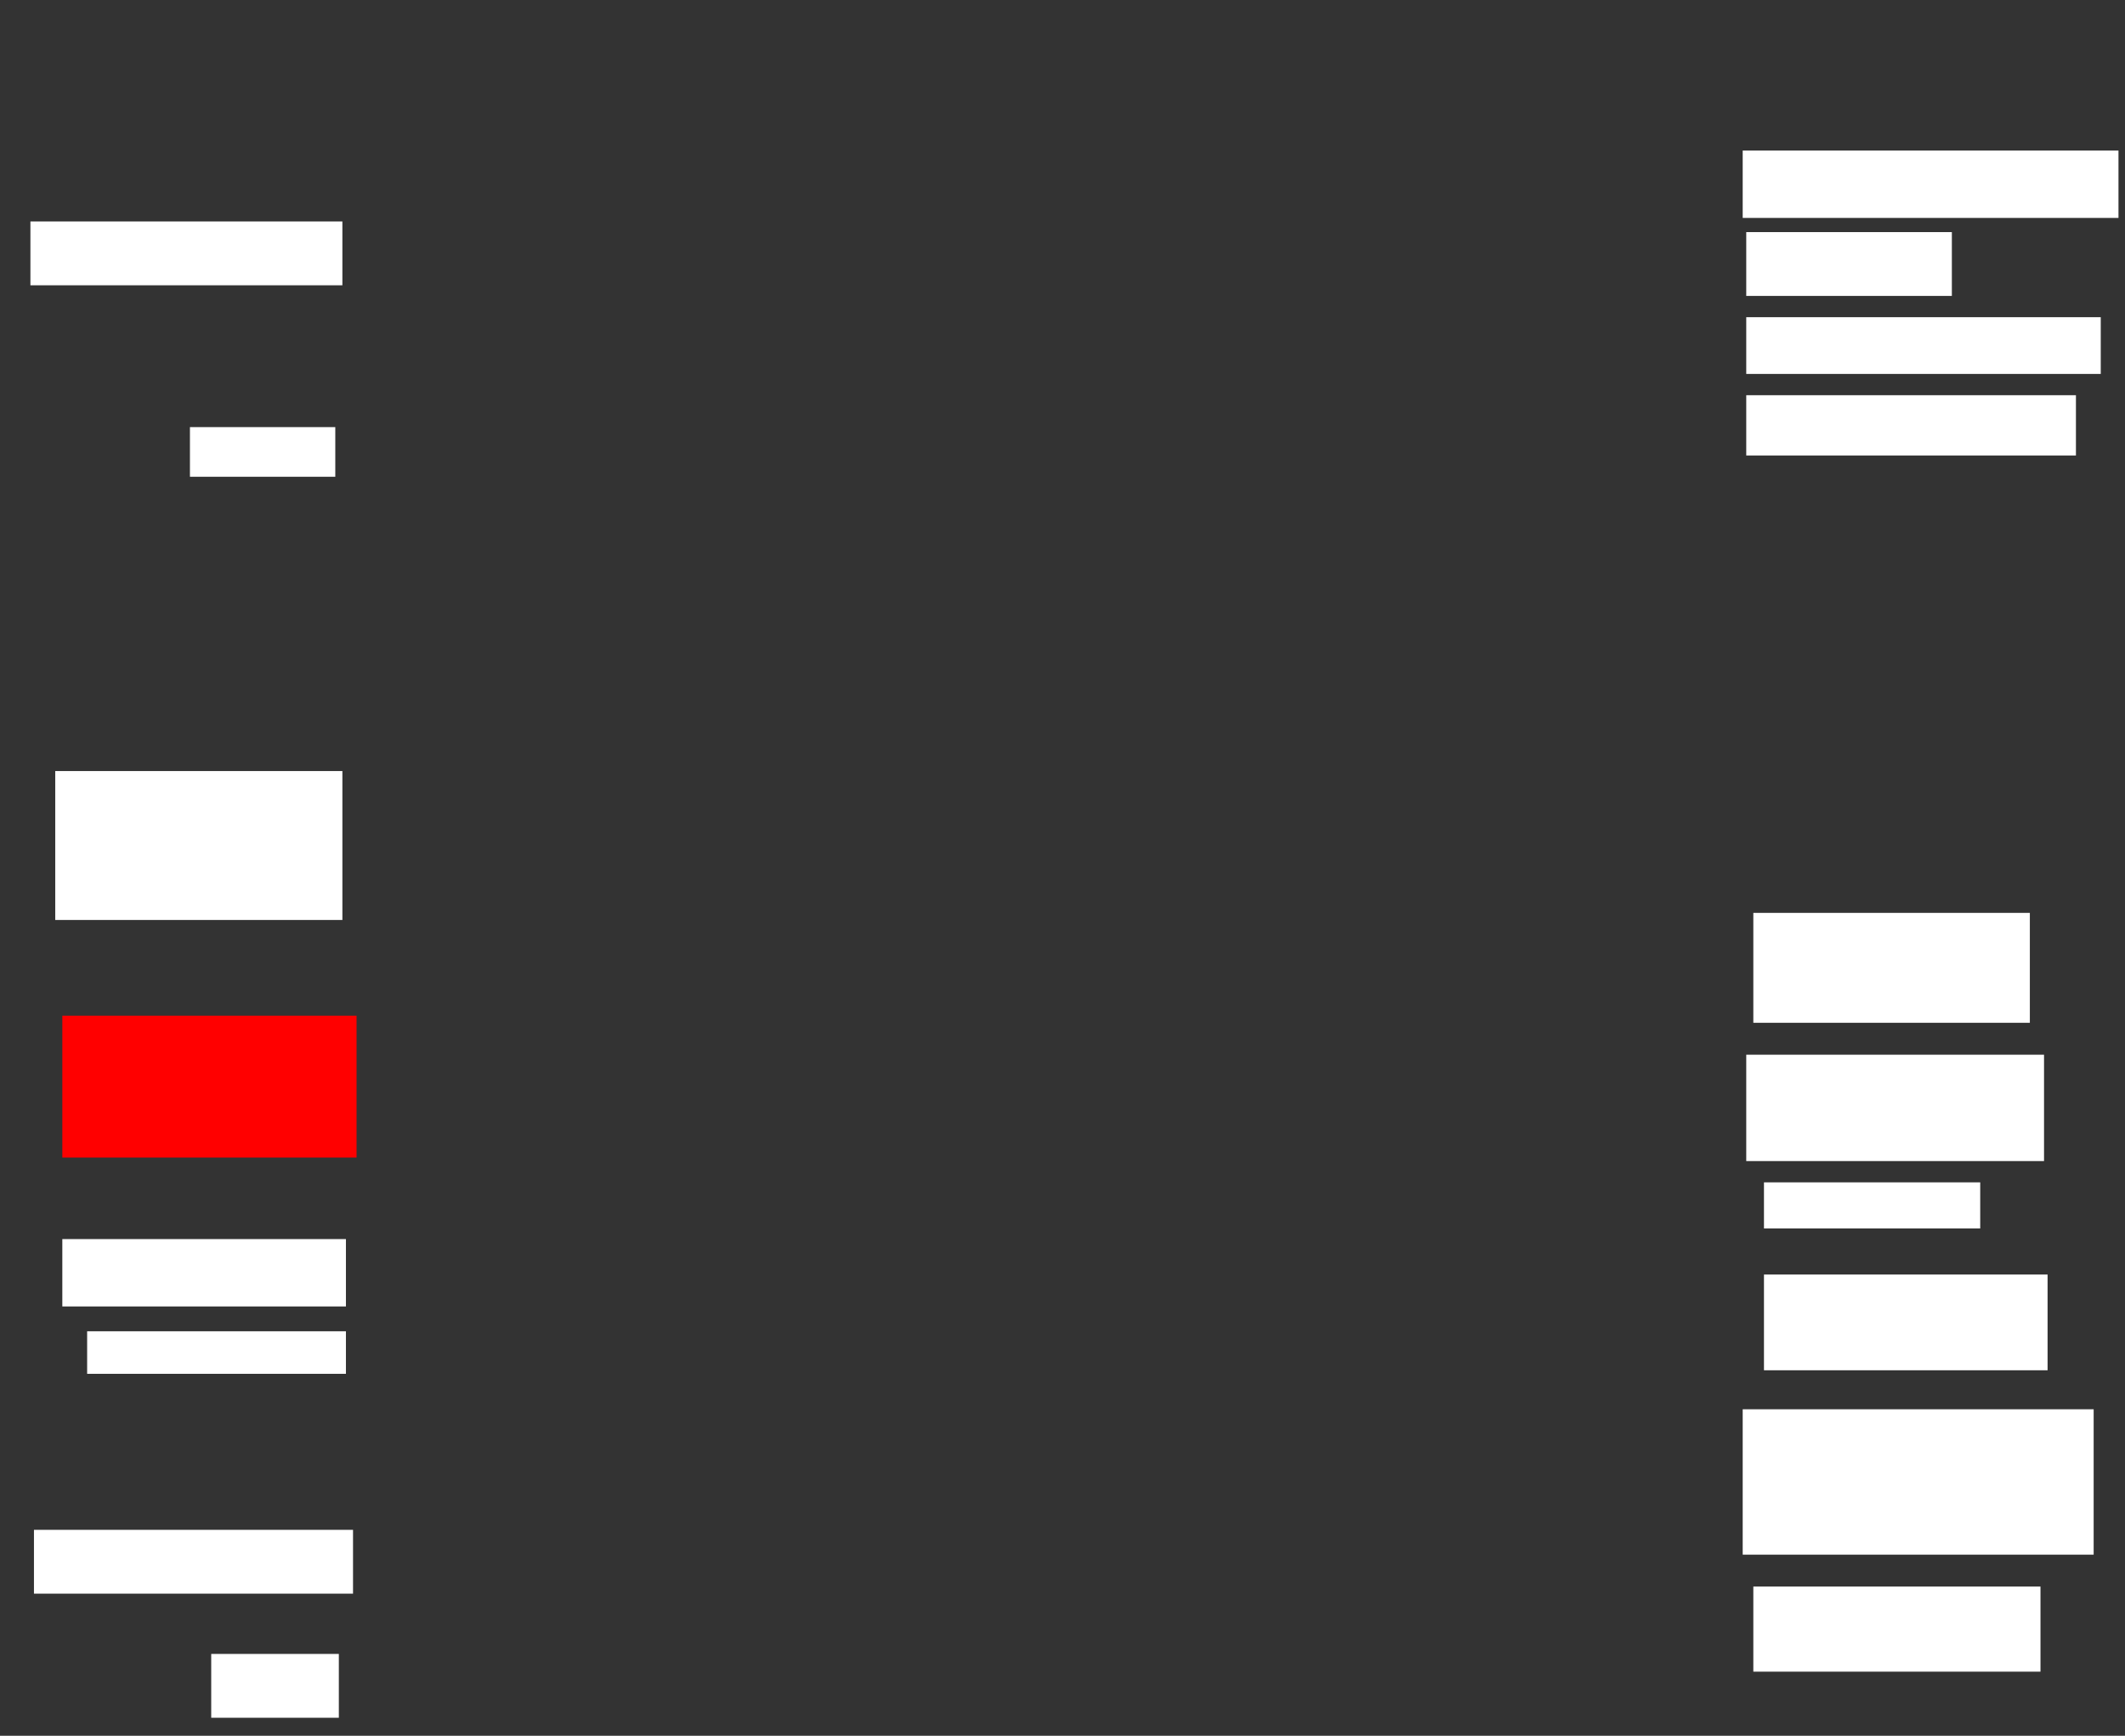 <svg xmlns="http://www.w3.org/2000/svg" height="597" width="731">
 <rect width="100%" height="100%" fill="#333333" stroke="none"/>
 <g>
  <title>Labels</title>
 </g>
 <g>
  <title>Shapes</title>
  <rect fill="#ffffff" height="21.951" id="svg_2" stroke-width="0" width="107.317" x="10.463" y="76.171" />
  <rect fill="#ffffff" height="17.073" id="svg_3" stroke-width="0" width="50" x="65.341" y="146.902" />
  <rect fill="#ffffff" height="51.22" id="svg_4" stroke-width="0" width="98.78" x="19" y="265.195" />
  <rect fill="#FF0000" height="48.78" id="question-element" stroke-width="0" width="101.22" x="21.439" y="349.341" />
  <rect fill="#ffffff" height="23.171" id="svg_6" stroke-width="0" width="97.561" x="21.439" y="426.171" />
  <rect fill="#ffffff" height="14.634" id="svg_7" stroke-width="0" width="89.024" x="29.976" y="457.878" />
  <rect fill="#ffffff" height="21.951" id="svg_8" stroke-width="0" width="109.756" x="11.683" y="526.171" />
  <rect fill="#ffffff" height="21.951" id="svg_9" stroke-width="0" width="43.902" x="72.659" y="568.854" />
  <rect fill="#ffffff" height="29.268" id="svg_10" stroke-width="0" width="98.78" x="603.146" y="545.683" />
  <rect fill="#ffffff" height="50" id="svg_11" stroke-width="0" width="120.732" x="599.488" y="484.707" />
  <rect fill="#ffffff" height="32.927" id="svg_12" stroke-width="0" width="97.561" x="606.805" y="438.366" />
  <rect fill="#ffffff" height="15.854" id="svg_13" stroke-width="0" width="74.39" x="606.805" y="406.659" />
  <rect fill="#ffffff" height="36.585" id="svg_14" stroke-width="0" width="102.439" x="600.707" y="362.756" />
  <rect fill="#ffffff" height="37.805" id="svg_15" stroke-width="0" width="95.122" x="603.146" y="313.976" />
  <rect fill="#ffffff" height="20.732" id="svg_16" stroke-width="0" width="113.415" x="600.707" y="135.927" />
  <rect fill="#ffffff" height="19.512" id="svg_17" stroke-width="0" width="121.951" x="600.707" y="109.098" />
  <rect fill="#ffffff" height="21.951" id="svg_18" stroke-width="0" width="70.732" x="600.707" y="79.829" />
  <rect fill="#ffffff" height="23.171" id="svg_19" stroke-width="0" width="129.268" x="599.488" y="51.78" />
 </g>
</svg>